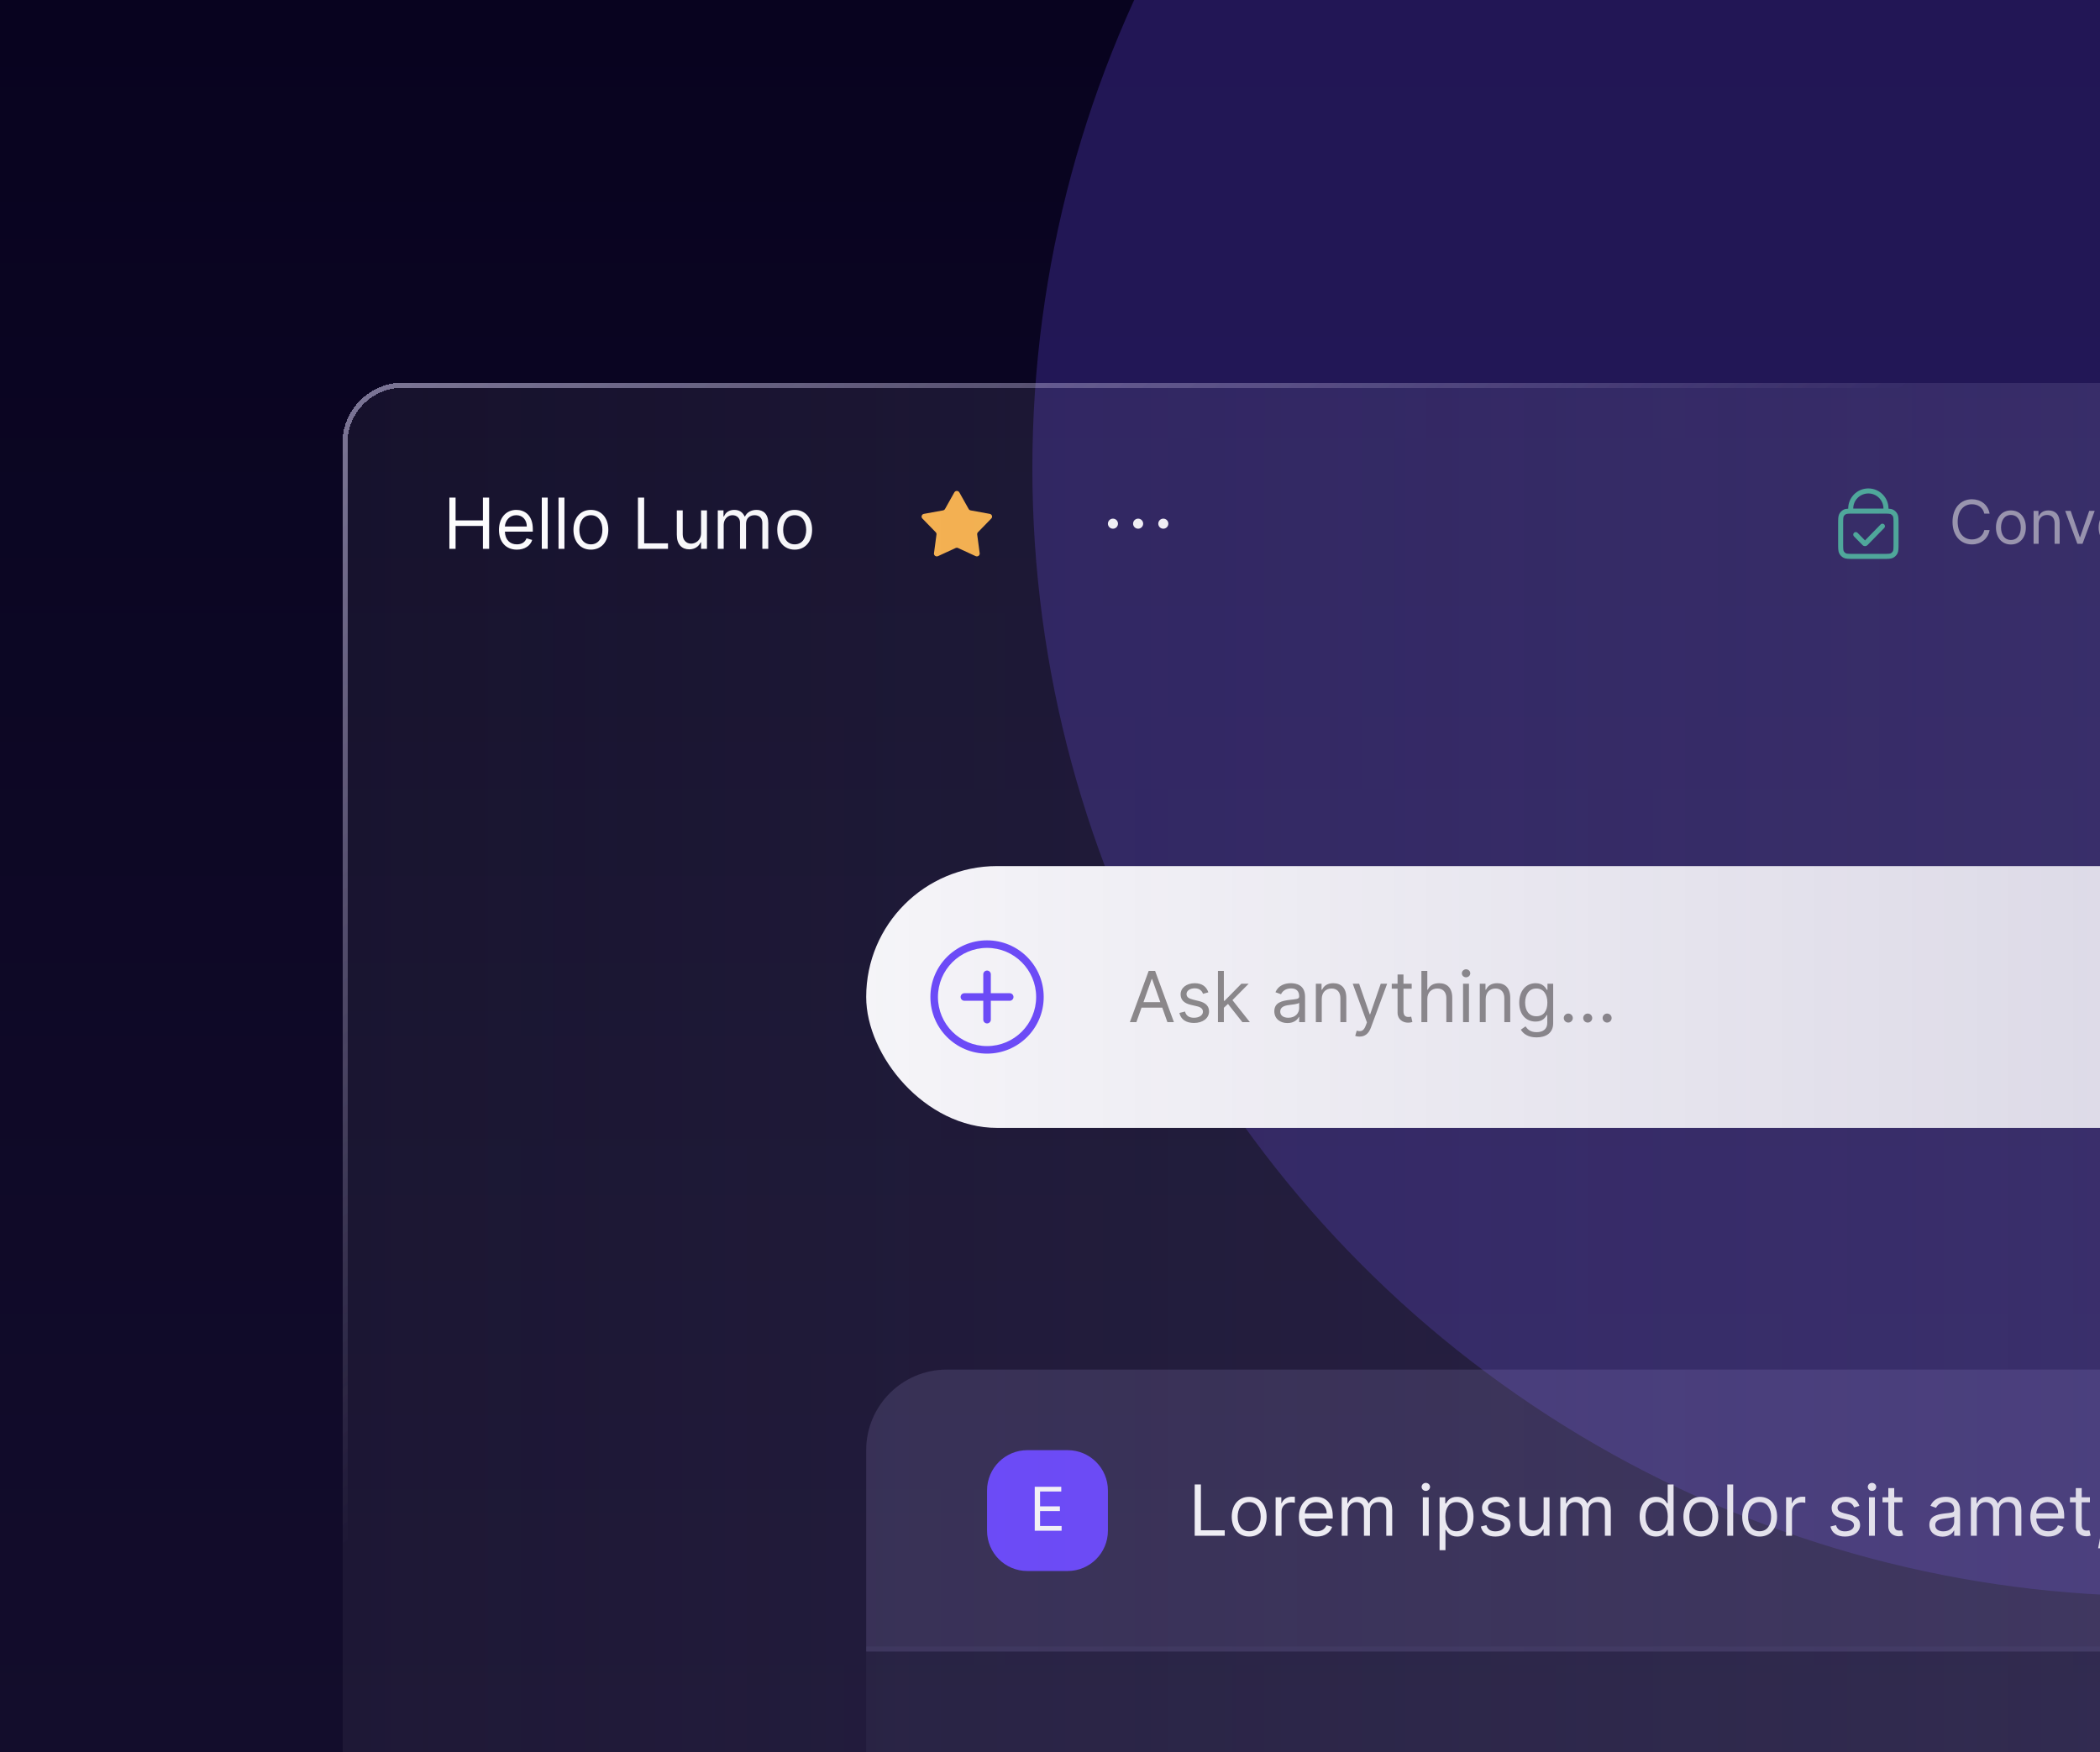 <svg width="417" height="348" viewBox="0 0 417 348" fill="none" xmlns="http://www.w3.org/2000/svg">
    <g clip-path="url(#clip0_4096_15171)">
        <rect width="417" height="348" fill="url(#paint0_linear_4096_15171)" />
        <g opacity="0.8" filter="url(#filter0_f_4096_15171)">
            <circle cx="429" cy="93" r="224" fill="#372580" fill-opacity="0.7" />
        </g>
        <g filter="url(#filter1_dd_4096_15171)">
            <path
                d="M68 80C68 73.373 73.373 68 80 68H580C586.627 68 592 73.373 592 80V444C592 450.627 586.627 456 580 456H80C73.373 456 68 450.627 68 444V80Z"
                fill="white"
                fill-opacity="0.05"
                shape-rendering="crispEdges"
            />
            <path
                d="M68.5 80C68.5 73.649 73.649 68.5 80 68.5H580C586.351 68.5 591.5 73.649 591.5 80V444C591.5 450.351 586.351 455.5 580 455.5H80C73.649 455.5 68.5 450.351 68.5 444V80Z"
                stroke="url(#paint1_linear_4096_15171)"
                shape-rendering="crispEdges"
            />
            <rect x="172" y="164" width="316" height="52" rx="26" fill="white" />
            <path
                d="M196.75 185.5C196.75 185.086 196.414 184.75 196 184.75C195.586 184.75 195.25 185.086 195.25 185.5V189.25H191.5C191.086 189.25 190.75 189.586 190.75 190C190.75 190.414 191.086 190.75 191.5 190.75H195.25V194.5C195.25 194.914 195.586 195.25 196 195.25C196.414 195.25 196.75 194.914 196.75 194.5V190.75H200.5C200.914 190.75 201.25 190.414 201.25 190C201.25 189.586 200.914 189.25 200.5 189.25H196.75V185.5Z"
                fill="#6D4AFF"
            />
            <path
                fill-rule="evenodd"
                clip-rule="evenodd"
                d="M196 178.75C189.787 178.75 184.75 183.787 184.75 190C184.75 196.213 189.787 201.25 196 201.25C202.213 201.25 207.25 196.213 207.25 190C207.25 183.787 202.213 178.75 196 178.75ZM186.25 190C186.25 184.615 190.615 180.25 196 180.25C201.385 180.25 205.75 184.615 205.75 190C205.75 195.385 201.385 199.75 196 199.75C190.615 199.75 186.25 195.385 186.25 190Z"
                fill="#6D4AFF"
            />
            <path
                d="M225.651 195H224.358L228.097 184.818H229.369L233.108 195H231.815L230.791 192.116H226.675L225.651 195ZM227.062 191.023H230.403L228.773 186.429H228.693L227.062 191.023ZM239.944 189.074L238.89 189.372C238.686 188.845 238.263 188.278 237.239 188.278C236.305 188.278 235.609 188.756 235.609 189.412C235.609 189.999 236.016 190.302 236.921 190.526L238.055 190.804C239.417 191.137 240.083 191.808 240.083 192.872C240.083 194.19 238.875 195.159 237.1 195.159C235.539 195.159 234.47 194.468 234.197 193.17L235.31 192.892C235.519 193.712 236.121 194.125 237.08 194.125C238.174 194.125 238.87 193.588 238.87 192.932C238.87 192.405 238.507 192.037 237.737 191.858L236.464 191.56C235.062 191.232 234.435 190.526 234.435 189.472C234.435 188.179 235.629 187.264 237.239 187.264C238.751 187.264 239.576 187.99 239.944 189.074ZM241.849 195V184.818H243.023V190.764H243.162L246.503 187.364H247.954L244.728 190.625L248.193 195H246.702L243.843 191.381L243.023 192.141V195H241.849ZM255.649 195.179C254.197 195.179 253.044 194.324 253.044 192.832C253.044 191.082 254.59 190.769 256.007 190.585C257.399 190.406 257.976 190.456 257.976 189.889V189.849C257.976 188.87 257.444 188.298 256.365 188.298C255.246 188.298 254.635 188.895 254.376 189.452L253.263 189.054C253.859 187.662 255.172 187.264 256.325 187.264C257.3 187.264 259.149 187.543 259.149 189.969V195H257.976V193.966H257.916C257.678 194.463 256.982 195.179 255.649 195.179ZM255.828 194.125C257.22 194.125 257.976 193.19 257.976 192.236V191.162C257.777 191.401 256.445 191.54 255.947 191.599C255.033 191.719 254.217 191.997 254.217 192.892C254.217 193.707 254.893 194.125 255.828 194.125ZM262.464 190.406V195H261.291V187.364H262.424V188.557H262.524C262.882 187.781 263.597 187.264 264.751 187.264C266.297 187.264 267.336 188.199 267.336 190.148V195H266.163V190.227C266.163 189.029 265.502 188.318 264.413 188.318C263.289 188.318 262.464 189.074 262.464 190.406ZM269.962 197.864C269.565 197.864 269.227 197.784 269.107 197.724L269.406 196.69C270.261 196.909 270.788 196.8 271.215 195.636L271.434 195.04L268.61 187.364H269.883L271.991 193.449H272.07L274.178 187.364H275.451L272.21 196.114C271.767 197.302 271.021 197.864 269.962 197.864ZM280.321 187.364V188.358H278.69V192.812C278.69 193.807 279.187 193.966 279.704 193.966C279.963 193.966 280.122 193.926 280.221 193.906L280.46 194.96C280.301 195.02 280.022 195.099 279.585 195.099C278.591 195.099 277.517 194.463 277.517 193.131V188.358H276.363V187.364H277.517V185.534H278.69V187.364H280.321ZM283.423 190.406V195H282.25V184.818H283.423V188.557H283.522C283.88 187.766 284.566 187.264 285.77 187.264C287.331 187.264 288.375 188.184 288.375 190.148V195H287.201V190.227C287.201 189.014 286.535 188.318 285.431 188.318C284.273 188.318 283.423 189.074 283.423 190.406ZM290.521 195V187.364H291.694V195H290.521ZM291.118 186.091C290.66 186.091 290.282 185.733 290.282 185.295C290.282 184.858 290.66 184.5 291.118 184.5C291.575 184.5 291.953 184.858 291.953 185.295C291.953 185.733 291.575 186.091 291.118 186.091ZM295.017 190.406V195H293.843V187.364H294.977V188.557H295.076C295.434 187.781 296.15 187.264 297.304 187.264C298.85 187.264 299.889 188.199 299.889 190.148V195H298.716V190.227C298.716 189.029 298.054 188.318 296.966 188.318C295.842 188.318 295.017 189.074 295.017 190.406ZM305.115 198.023C303.41 198.023 302.47 197.292 301.993 196.491L302.928 195.835C303.241 196.258 303.728 196.989 305.115 196.989C306.348 196.989 307.243 196.412 307.243 195.139V193.588H307.144C306.885 194.006 306.408 194.881 304.916 194.881C303.067 194.881 301.675 193.528 301.675 191.142C301.675 188.795 303.007 187.264 304.936 187.264C306.428 187.264 306.905 188.179 307.164 188.577H307.283V187.364H308.416V195.219C308.416 197.188 306.945 198.023 305.115 198.023ZM305.075 193.827C306.487 193.827 307.263 192.812 307.263 191.122C307.263 189.472 306.507 188.318 305.075 188.318C303.584 188.318 302.848 189.571 302.848 191.122C302.848 192.713 303.604 193.827 305.075 193.827ZM311.419 195.08C310.927 195.08 310.524 194.677 310.524 194.185C310.524 193.692 310.927 193.29 311.419 193.29C311.911 193.29 312.314 193.692 312.314 194.185C312.314 194.677 311.911 195.08 311.419 195.08ZM315.275 195.08C314.782 195.08 314.38 194.677 314.38 194.185C314.38 193.692 314.782 193.29 315.275 193.29C315.767 193.29 316.17 193.692 316.17 194.185C316.17 194.677 315.767 195.08 315.275 195.08ZM319.13 195.08C318.638 195.08 318.235 194.677 318.235 194.185C318.235 193.692 318.638 193.29 319.13 193.29C319.622 193.29 320.025 193.692 320.025 194.185C320.025 194.677 319.622 195.08 319.13 195.08Z"
                fill="#8F8D8A"
            />
            <g clip-path="url(#clip1_4096_15171)">
                <path
                    d="M89.233 101V90.818H90.466V95.352H95.895V90.818H97.128V101H95.895V96.446H90.466V101H89.233ZM102.639 101.159C100.431 101.159 99.079 99.588 99.079 97.242C99.079 94.895 100.451 93.264 102.52 93.264C104.11 93.264 105.801 94.239 105.801 97.082V97.579H100.257C100.312 99.215 101.262 100.105 102.639 100.105C103.559 100.105 104.25 99.707 104.548 98.912L105.681 99.23C105.324 100.384 104.19 101.159 102.639 101.159ZM100.257 96.565H104.608C104.608 95.273 103.792 94.318 102.52 94.318C101.177 94.318 100.337 95.377 100.257 96.565ZM108.759 90.818V101H107.586V90.818H108.759ZM112.081 90.818V101H110.908V90.818H112.081ZM117.332 101.159C115.264 101.159 113.872 99.588 113.872 97.222C113.872 94.835 115.264 93.264 117.332 93.264C119.401 93.264 120.793 94.835 120.793 97.222C120.793 99.588 119.401 101.159 117.332 101.159ZM117.332 100.105C118.903 100.105 119.619 98.753 119.619 97.222C119.619 95.69 118.903 94.318 117.332 94.318C115.761 94.318 115.045 95.69 115.045 97.222C115.045 98.753 115.761 100.105 117.332 100.105ZM126.68 101V90.818H127.913V99.906H132.646V101H126.68ZM139.209 97.878V93.364H140.382V101H139.209V99.707H139.129C138.771 100.483 138.015 101.099 136.862 101.099C135.43 101.099 134.396 100.165 134.396 98.216V93.364H135.569V98.136C135.569 99.25 136.265 99.966 137.24 99.966C138.115 99.966 139.209 99.31 139.209 97.878ZM142.531 101V93.364H143.664V94.557H143.764C144.082 93.742 144.818 93.264 145.812 93.264C146.816 93.264 147.483 93.742 147.86 94.557H147.94C148.333 93.766 149.133 93.264 150.227 93.264C151.589 93.264 152.554 94.094 152.554 95.889V101H151.38V95.889C151.38 94.761 150.664 94.318 149.829 94.318C148.755 94.318 148.139 95.044 148.139 96.028V101H146.946V95.77C146.946 94.9 146.324 94.318 145.434 94.318C144.52 94.318 143.704 95.109 143.704 96.227V101H142.531ZM157.801 101.159C155.733 101.159 154.341 99.588 154.341 97.222C154.341 94.835 155.733 93.264 157.801 93.264C159.869 93.264 161.261 94.835 161.261 97.222C161.261 99.588 159.869 101.159 157.801 101.159ZM157.801 100.105C159.372 100.105 160.088 98.753 160.088 97.222C160.088 95.69 159.372 94.318 157.801 94.318C156.23 94.318 155.514 95.69 155.514 97.222C155.514 98.753 156.23 100.105 157.801 100.105Z"
                    fill="white"
                />
            </g>
            <path
                d="M189.502 89.788C189.717 89.404 190.283 89.404 190.498 89.788L192.347 93.084C192.429 93.229 192.573 93.331 192.741 93.362L196.536 94.053C196.978 94.133 197.153 94.657 196.844 94.975L194.192 97.703C194.075 97.823 194.019 97.989 194.041 98.153L194.538 101.876C194.596 102.309 194.138 102.633 193.732 102.446L190.243 100.836C190.089 100.765 189.911 100.765 189.757 100.836L186.268 102.446C185.862 102.633 185.404 102.309 185.462 101.876L185.959 98.153C185.981 97.989 185.925 97.823 185.808 97.703L183.156 94.975C182.847 94.657 183.022 94.133 183.464 94.053L187.259 93.362C187.427 93.331 187.571 93.229 187.653 93.084L189.502 89.788Z"
                fill="#FFB84D"
            />
            <path
                d="M222 96C222 96.552 221.552 97 221 97C220.448 97 220 96.552 220 96C220 95.448 220.448 95 221 95C221.552 95 222 95.448 222 96Z"
                fill="white"
            />
            <path
                d="M227 96C227 96.552 226.552 97 226 97C225.448 97 225 96.552 225 96C225 95.448 225.448 95 226 95C226.552 95 227 95.448 227 96Z"
                fill="white"
            />
            <path
                d="M232 96C232 96.552 231.552 97 231 97C230.448 97 230 96.552 230 96C230 95.448 230.448 95 231 95C231.552 95 232 95.448 232 96Z"
                fill="white"
            />
            <path
                fill-rule="evenodd"
                clip-rule="evenodd"
                d="M368 93H368.2H373.8H374C374 91.343 372.657 90 371 90C369.343 90 368 91.343 368 93ZM367 93V93.019C366.608 93.043 366.33 93.097 366.092 93.218C365.716 93.41 365.41 93.716 365.218 94.092C365 94.52 365 95.08 365 96.2V99.8C365 100.92 365 101.48 365.218 101.908C365.41 102.284 365.716 102.59 366.092 102.782C366.52 103 367.08 103 368.2 103H373.8C374.92 103 375.48 103 375.908 102.782C376.284 102.59 376.59 102.284 376.782 101.908C377 101.48 377 100.92 377 99.8V96.2C377 95.08 377 94.52 376.782 94.092C376.59 93.716 376.284 93.41 375.908 93.218C375.67 93.097 375.392 93.043 375 93.019V93C375 90.791 373.209 89 371 89C368.791 89 367 90.791 367 93ZM366.968 94.024C367.251 94.001 367.623 94 368.2 94H373.8C374.377 94 374.749 94.001 375.032 94.024C375.304 94.046 375.405 94.084 375.454 94.109C375.642 94.205 375.795 94.358 375.891 94.546C375.916 94.596 375.954 94.696 375.976 94.968C375.999 95.251 376 95.623 376 96.2V99.8C376 100.377 375.999 100.749 375.976 101.032C375.954 101.304 375.916 101.405 375.891 101.454C375.795 101.642 375.642 101.795 375.454 101.891C375.405 101.916 375.304 101.954 375.032 101.976C374.749 101.999 374.377 102 373.8 102H368.2C367.623 102 367.251 101.999 366.968 101.976C366.696 101.954 366.595 101.916 366.546 101.891C366.358 101.795 366.205 101.642 366.109 101.454C366.084 101.405 366.046 101.304 366.024 101.032C366.001 100.749 366 100.377 366 99.8V96.2C366 95.623 366.001 95.251 366.024 94.968C366.046 94.696 366.084 94.596 366.109 94.546C366.205 94.358 366.358 94.205 366.546 94.109C366.595 94.084 366.696 94.046 366.968 94.024Z"
                fill="#4BB99D"
            />
            <path
                fill-rule="evenodd"
                clip-rule="evenodd"
                d="M374.151 96.148C374.347 96.345 374.347 96.665 374.151 96.863L370.831 100.254C370.558 100.53 370.115 100.53 369.841 100.254L368.146 98.53C367.951 98.332 367.951 98.013 368.146 97.815C368.342 97.618 368.658 97.618 368.854 97.815L370.336 99.325L373.444 96.148C373.64 95.951 373.956 95.951 374.151 96.148Z"
                fill="#4BB99D"
            />
            <path
                d="M395.08 94H394.023C393.767 92.79 392.727 92.142 391.568 92.142C389.983 92.142 388.739 93.369 388.739 95.636C388.739 97.903 389.983 99.131 391.568 99.131C392.727 99.131 393.767 98.483 394.023 97.273H395.08C394.756 99.062 393.324 100.119 391.568 100.119C389.335 100.119 387.716 98.398 387.716 95.636C387.716 92.875 389.335 91.153 391.568 91.153C393.324 91.153 394.756 92.21 395.08 94ZM399.31 100.136C397.537 100.136 396.344 98.79 396.344 96.761C396.344 94.716 397.537 93.369 399.31 93.369C401.083 93.369 402.276 94.716 402.276 96.761C402.276 98.79 401.083 100.136 399.31 100.136ZM399.31 99.233C400.657 99.233 401.27 98.074 401.27 96.761C401.27 95.449 400.657 94.273 399.31 94.273C397.963 94.273 397.35 95.449 397.35 96.761C397.35 98.074 397.963 99.233 399.31 99.233ZM404.817 96.062V100H403.811V93.454H404.783V94.477H404.868C405.175 93.812 405.788 93.369 406.777 93.369C408.102 93.369 408.993 94.171 408.993 95.841V100H407.987V95.909C407.987 94.882 407.42 94.273 406.487 94.273C405.524 94.273 404.817 94.921 404.817 96.062ZM415.949 93.454L413.528 100H412.505L410.085 93.454H411.176L412.983 98.671H413.051L414.858 93.454H415.949ZM419.786 100.136C417.894 100.136 416.735 98.79 416.735 96.778C416.735 94.767 417.911 93.369 419.684 93.369C421.047 93.369 422.496 94.204 422.496 96.642V97.068H417.745C417.792 98.47 418.605 99.233 419.786 99.233C420.574 99.233 421.167 98.892 421.422 98.21L422.394 98.483C422.087 99.472 421.115 100.136 419.786 100.136ZM417.745 96.199H421.473C421.473 95.091 420.775 94.273 419.684 94.273C418.533 94.273 417.813 95.18 417.745 96.199ZM424.026 100V93.454H424.998V94.443H425.066C425.304 93.796 425.986 93.352 426.77 93.352C426.919 93.352 427.184 93.361 427.299 93.369V94.392C427.23 94.375 426.953 94.324 426.685 94.324C425.73 94.324 425.032 94.972 425.032 95.858V100H424.026ZM433.127 94.921L432.224 95.176C432.049 94.724 431.687 94.239 430.809 94.239C430.008 94.239 429.411 94.648 429.411 95.21C429.411 95.713 429.761 95.973 430.536 96.165L431.508 96.403C432.675 96.689 433.246 97.264 433.246 98.176C433.246 99.305 432.211 100.136 430.69 100.136C429.352 100.136 428.435 99.544 428.201 98.432L429.156 98.193C429.335 98.896 429.85 99.25 430.673 99.25C431.61 99.25 432.207 98.79 432.207 98.227C432.207 97.776 431.896 97.46 431.235 97.307L430.144 97.051C428.942 96.77 428.406 96.165 428.406 95.261C428.406 94.153 429.428 93.369 430.809 93.369C432.104 93.369 432.812 93.992 433.127 94.921ZM436.686 100.153C435.442 100.153 434.453 99.421 434.453 98.142C434.453 96.642 435.779 96.374 436.993 96.216C438.186 96.062 438.681 96.105 438.681 95.619V95.585C438.681 94.746 438.225 94.256 437.3 94.256C436.341 94.256 435.817 94.767 435.596 95.244L434.641 94.903C435.152 93.71 436.277 93.369 437.266 93.369C438.101 93.369 439.686 93.608 439.686 95.688V100H438.681V99.114H438.63C438.425 99.54 437.828 100.153 436.686 100.153ZM436.84 99.25C438.033 99.25 438.681 98.449 438.681 97.631V96.71C438.51 96.915 437.368 97.034 436.942 97.085C436.158 97.188 435.459 97.426 435.459 98.193C435.459 98.892 436.039 99.25 436.84 99.25ZM444.369 93.454V94.307H442.971V98.125C442.971 98.977 443.397 99.114 443.84 99.114C444.062 99.114 444.198 99.079 444.283 99.062L444.488 99.966C444.352 100.017 444.113 100.085 443.738 100.085C442.886 100.085 441.965 99.54 441.965 98.398V94.307H440.977V93.454H441.965V91.886H442.971V93.454H444.369ZM445.881 100V93.454H446.887V100H445.881ZM446.393 92.364C446.001 92.364 445.677 92.057 445.677 91.682C445.677 91.307 446.001 91 446.393 91C446.785 91 447.109 91.307 447.109 91.682C447.109 92.057 446.785 92.364 446.393 92.364ZM451.388 100.136C449.615 100.136 448.422 98.79 448.422 96.761C448.422 94.716 449.615 93.369 451.388 93.369C453.161 93.369 454.354 94.716 454.354 96.761C454.354 98.79 453.161 100.136 451.388 100.136ZM451.388 99.233C452.735 99.233 453.348 98.074 453.348 96.761C453.348 95.449 452.735 94.273 451.388 94.273C450.042 94.273 449.428 95.449 449.428 96.761C449.428 98.074 450.042 99.233 451.388 99.233ZM456.895 96.062V100H455.889V93.454H456.861V94.477H456.946C457.253 93.812 457.866 93.369 458.855 93.369C460.18 93.369 461.071 94.171 461.071 95.841V100H460.065V95.909C460.065 94.882 459.499 94.273 458.565 94.273C457.602 94.273 456.895 94.921 456.895 96.062ZM469.028 100.136C467.136 100.136 465.977 98.79 465.977 96.778C465.977 94.767 467.153 93.369 468.926 93.369C470.289 93.369 471.738 94.204 471.738 96.642V97.068H466.987C467.034 98.47 467.848 99.233 469.028 99.233C469.816 99.233 470.409 98.892 470.664 98.21L471.636 98.483C471.329 99.472 470.358 100.136 469.028 100.136ZM466.987 96.199H470.716C470.716 95.091 470.017 94.273 468.926 94.273C467.775 94.273 467.055 95.18 466.987 96.199ZM474.274 96.062V100H473.268V93.454H474.24V94.477H474.325C474.632 93.812 475.245 93.369 476.234 93.369C477.559 93.369 478.45 94.171 478.45 95.841V100H477.444V95.909C477.444 94.882 476.877 94.273 475.944 94.273C474.981 94.273 474.274 94.921 474.274 96.062ZM482.947 100.136C481.106 100.136 479.981 98.722 479.981 96.761C479.981 94.767 481.157 93.369 482.93 93.369C484.31 93.369 485.35 94.188 485.521 95.415H484.515C484.362 94.818 483.833 94.273 482.947 94.273C481.771 94.273 480.987 95.244 480.987 96.727C480.987 98.244 481.754 99.233 482.947 99.233C483.731 99.233 484.327 98.807 484.515 98.091H485.521C485.35 99.25 484.396 100.136 482.947 100.136ZM486.991 100V93.454H487.962V94.443H488.031C488.269 93.796 488.951 93.352 489.735 93.352C489.884 93.352 490.148 93.361 490.263 93.369V94.392C490.195 94.375 489.918 94.324 489.65 94.324C488.695 94.324 487.996 94.972 487.996 95.858V100H486.991ZM492.303 102.455C491.962 102.455 491.672 102.386 491.57 102.335L491.825 101.449C492.558 101.636 493.01 101.543 493.376 100.545L493.564 100.034L491.143 93.454H492.234L494.041 98.671H494.109L495.916 93.454H497.007L494.229 100.955C493.849 101.973 493.21 102.455 492.303 102.455ZM498.335 102.455V93.454H499.306V94.494H499.425C499.647 94.153 500.039 93.369 501.317 93.369C502.971 93.369 504.113 94.682 504.113 96.744C504.113 98.824 502.971 100.136 501.335 100.136C500.073 100.136 499.647 99.352 499.425 98.994H499.34V102.455H498.335ZM499.323 96.727C499.323 98.21 499.988 99.233 501.198 99.233C502.46 99.233 503.107 98.125 503.107 96.727C503.107 95.347 502.477 94.273 501.198 94.273C499.971 94.273 499.323 95.261 499.323 96.727ZM508.494 93.454V94.307H507.096V98.125C507.096 98.977 507.522 99.114 507.965 99.114C508.187 99.114 508.323 99.079 508.408 99.062L508.613 99.966C508.477 100.017 508.238 100.085 507.863 100.085C507.011 100.085 506.09 99.54 506.09 98.398V94.307H505.102V93.454H506.09V91.886H507.096V93.454H508.494ZM512.68 100.136C510.788 100.136 509.629 98.79 509.629 96.778C509.629 94.767 510.805 93.369 512.578 93.369C513.942 93.369 515.391 94.204 515.391 96.642V97.068H510.639C510.686 98.47 511.5 99.233 512.68 99.233C513.469 99.233 514.061 98.892 514.317 98.21L515.288 98.483C514.982 99.472 514.01 100.136 512.68 100.136ZM510.639 96.199H514.368C514.368 95.091 513.669 94.273 512.578 94.273C511.428 94.273 510.707 95.18 510.639 96.199ZM519.392 100.136C517.756 100.136 516.614 98.824 516.614 96.744C516.614 94.682 517.756 93.369 519.409 93.369C520.688 93.369 521.08 94.153 521.301 94.494H521.386V91.273H522.392V100H521.42V98.994H521.301C521.08 99.352 520.653 100.136 519.392 100.136ZM519.528 99.233C520.739 99.233 521.403 98.21 521.403 96.727C521.403 95.261 520.756 94.273 519.528 94.273C518.25 94.273 517.619 95.347 517.619 96.727C517.619 98.125 518.267 99.233 519.528 99.233Z"
                fill="#A7A4B5"
            />
            <path
                d="M172 280C172 271.163 179.163 264 188 264H472C480.837 264 488 271.163 488 280V320H172V280Z"
                fill="#C5B7FF"
                fill-opacity="0.15"
            />
            <path
                d="M196 288C196 283.582 199.582 280 204 280H212C216.418 280 220 283.582 220 288V296C220 300.418 216.418 304 212 304H204C199.582 304 196 300.418 196 296V288Z"
                fill="#6D4AFF"
            />
            <path
                d="M205.471 296V287.273H210.738V288.21H206.528V291.159H210.465V292.097H206.528V295.062H210.806V296H205.471Z"
                fill="white"
            />
            <path
                d="M237.233 297V286.818H238.466V295.906H243.199V297H237.233ZM248.051 297.159C245.983 297.159 244.591 295.588 244.591 293.222C244.591 290.835 245.983 289.264 248.051 289.264C250.119 289.264 251.511 290.835 251.511 293.222C251.511 295.588 250.119 297.159 248.051 297.159ZM248.051 296.105C249.622 296.105 250.338 294.753 250.338 293.222C250.338 291.69 249.622 290.318 248.051 290.318C246.48 290.318 245.764 291.69 245.764 293.222C245.764 294.753 246.48 296.105 248.051 296.105ZM253.302 297V289.364H254.436V290.517H254.515C254.794 289.761 255.589 289.244 256.504 289.244C256.678 289.244 256.986 289.254 257.121 289.264V290.457C257.041 290.438 256.718 290.378 256.405 290.378C255.291 290.378 254.476 291.134 254.476 292.168V297H253.302ZM261.481 297.159C259.273 297.159 257.921 295.588 257.921 293.241C257.921 290.895 259.293 289.264 261.361 289.264C262.952 289.264 264.643 290.239 264.643 293.082V293.58H259.099C259.154 295.215 260.104 296.105 261.481 296.105C262.4 296.105 263.091 295.707 263.39 294.912L264.523 295.23C264.165 296.384 263.032 297.159 261.481 297.159ZM259.099 292.565H263.449C263.449 291.273 262.634 290.318 261.361 290.318C260.019 290.318 259.179 291.377 259.099 292.565ZM266.427 297V289.364H267.561V290.557H267.66C267.979 289.741 268.714 289.264 269.709 289.264C270.713 289.264 271.379 289.741 271.757 290.557H271.836C272.229 289.766 273.03 289.264 274.123 289.264C275.486 289.264 276.45 290.094 276.45 291.889V297H275.277V291.889C275.277 290.761 274.561 290.318 273.726 290.318C272.652 290.318 272.035 291.044 272.035 292.028V297H270.842V291.77C270.842 290.9 270.221 290.318 269.331 290.318C268.416 290.318 267.601 291.109 267.601 292.227V297H266.427ZM282.533 297V289.364H283.706V297H282.533ZM283.129 288.091C282.672 288.091 282.294 287.733 282.294 287.295C282.294 286.858 282.672 286.5 283.129 286.5C283.587 286.5 283.965 286.858 283.965 287.295C283.965 287.733 283.587 288.091 283.129 288.091ZM285.855 299.864V289.364H286.989V290.577H287.128C287.386 290.179 287.844 289.264 289.335 289.264C291.264 289.264 292.597 290.795 292.597 293.202C292.597 295.628 291.264 297.159 289.355 297.159C287.884 297.159 287.386 296.244 287.128 295.827H287.028V299.864H285.855ZM287.009 293.182C287.009 294.912 287.784 296.105 289.196 296.105C290.668 296.105 291.423 294.812 291.423 293.182C291.423 291.571 290.688 290.318 289.196 290.318C287.764 290.318 287.009 291.472 287.009 293.182ZM299.795 291.074L298.741 291.372C298.538 290.845 298.115 290.278 297.091 290.278C296.156 290.278 295.46 290.756 295.46 291.412C295.46 291.999 295.868 292.302 296.773 292.526L297.906 292.804C299.268 293.137 299.935 293.808 299.935 294.872C299.935 296.19 298.727 297.159 296.952 297.159C295.391 297.159 294.322 296.468 294.048 295.17L295.162 294.892C295.371 295.712 295.972 296.125 296.932 296.125C298.026 296.125 298.722 295.588 298.722 294.932C298.722 294.405 298.359 294.037 297.588 293.858L296.315 293.56C294.913 293.232 294.287 292.526 294.287 291.472C294.287 290.179 295.48 289.264 297.091 289.264C298.602 289.264 299.428 289.99 299.795 291.074ZM306.513 293.878V289.364H307.687V297H306.513V295.707H306.434C306.076 296.483 305.32 297.099 304.167 297.099C302.735 297.099 301.701 296.165 301.701 294.216V289.364H302.874V294.136C302.874 295.25 303.57 295.966 304.545 295.966C305.42 295.966 306.513 295.31 306.513 293.878ZM309.836 297V289.364H310.969V290.557H311.069C311.387 289.741 312.123 289.264 313.117 289.264C314.121 289.264 314.787 289.741 315.165 290.557H315.245C315.637 289.766 316.438 289.264 317.532 289.264C318.894 289.264 319.858 290.094 319.858 291.889V297H318.685V291.889C318.685 290.761 317.969 290.318 317.134 290.318C316.06 290.318 315.444 291.044 315.444 292.028V297H314.25V291.77C314.25 290.9 313.629 290.318 312.739 290.318C311.824 290.318 311.009 291.109 311.009 292.227V297H309.836ZM328.825 297.159C326.915 297.159 325.583 295.628 325.583 293.202C325.583 290.795 326.915 289.264 328.844 289.264C330.336 289.264 330.793 290.179 331.052 290.577H331.151V286.818H332.325V297H331.191V295.827H331.052C330.793 296.244 330.296 297.159 328.825 297.159ZM328.984 296.105C330.396 296.105 331.171 294.912 331.171 293.182C331.171 291.472 330.415 290.318 328.984 290.318C327.492 290.318 326.756 291.571 326.756 293.182C326.756 294.812 327.512 296.105 328.984 296.105ZM337.739 297.159C335.67 297.159 334.278 295.588 334.278 293.222C334.278 290.835 335.67 289.264 337.739 289.264C339.807 289.264 341.199 290.835 341.199 293.222C341.199 295.588 339.807 297.159 337.739 297.159ZM337.739 296.105C339.31 296.105 340.026 294.753 340.026 293.222C340.026 291.69 339.31 290.318 337.739 290.318C336.168 290.318 335.452 291.69 335.452 293.222C335.452 294.753 336.168 296.105 337.739 296.105ZM344.163 286.818V297H342.99V286.818H344.163ZM349.414 297.159C347.346 297.159 345.954 295.588 345.954 293.222C345.954 290.835 347.346 289.264 349.414 289.264C351.483 289.264 352.875 290.835 352.875 293.222C352.875 295.588 351.483 297.159 349.414 297.159ZM349.414 296.105C350.985 296.105 351.701 294.753 351.701 293.222C351.701 291.69 350.985 290.318 349.414 290.318C347.843 290.318 347.127 291.69 347.127 293.222C347.127 294.753 347.843 296.105 349.414 296.105ZM354.666 297V289.364H355.799V290.517H355.879C356.157 289.761 356.953 289.244 357.867 289.244C358.041 289.244 358.35 289.254 358.484 289.264V290.457C358.404 290.438 358.081 290.378 357.768 290.378C356.654 290.378 355.839 291.134 355.839 292.168V297H354.666ZM369.221 291.074L368.167 291.372C367.963 290.845 367.541 290.278 366.517 290.278C365.582 290.278 364.886 290.756 364.886 291.412C364.886 291.999 365.294 292.302 366.199 292.526L367.332 292.804C368.694 293.137 369.36 293.808 369.36 294.872C369.36 296.19 368.152 297.159 366.377 297.159C364.816 297.159 363.748 296.468 363.474 295.17L364.588 294.892C364.797 295.712 365.398 296.125 366.358 296.125C367.451 296.125 368.147 295.588 368.147 294.932C368.147 294.405 367.784 294.037 367.014 293.858L365.741 293.56C364.339 293.232 363.713 292.526 363.713 291.472C363.713 290.179 364.906 289.264 366.517 289.264C368.028 289.264 368.853 289.99 369.221 291.074ZM371.127 297V289.364H372.3V297H371.127ZM371.723 288.091C371.266 288.091 370.888 287.733 370.888 287.295C370.888 286.858 371.266 286.5 371.723 286.5C372.181 286.5 372.558 286.858 372.558 287.295C372.558 287.733 372.181 288.091 371.723 288.091ZM377.77 289.364V290.358H376.139V294.812C376.139 295.807 376.636 295.966 377.153 295.966C377.412 295.966 377.571 295.926 377.67 295.906L377.909 296.96C377.75 297.02 377.472 297.099 377.034 297.099C376.04 297.099 374.966 296.463 374.966 295.131V290.358H373.812V289.364H374.966V287.534H376.139V289.364H377.77ZM385.719 297.179C384.268 297.179 383.114 296.324 383.114 294.832C383.114 293.082 384.661 292.769 386.077 292.585C387.469 292.406 388.046 292.456 388.046 291.889V291.849C388.046 290.87 387.514 290.298 386.435 290.298C385.317 290.298 384.705 290.895 384.447 291.452L383.333 291.054C383.93 289.662 385.242 289.264 386.396 289.264C387.37 289.264 389.219 289.543 389.219 291.969V297H388.046V295.966H387.987C387.748 296.463 387.052 297.179 385.719 297.179ZM385.898 296.125C387.29 296.125 388.046 295.19 388.046 294.236V293.162C387.847 293.401 386.515 293.54 386.018 293.599C385.103 293.719 384.288 293.997 384.288 294.892C384.288 295.707 384.964 296.125 385.898 296.125ZM391.361 297V289.364H392.494V290.557H392.594C392.912 289.741 393.648 289.264 394.642 289.264C395.646 289.264 396.313 289.741 396.691 290.557H396.77C397.163 289.766 397.963 289.264 399.057 289.264C400.419 289.264 401.384 290.094 401.384 291.889V297H400.21V291.889C400.21 290.761 399.494 290.318 398.659 290.318C397.585 290.318 396.969 291.044 396.969 292.028V297H395.776V291.77C395.776 290.9 395.154 290.318 394.264 290.318C393.35 290.318 392.534 291.109 392.534 292.227V297H391.361ZM406.731 297.159C404.523 297.159 403.171 295.588 403.171 293.241C403.171 290.895 404.543 289.264 406.611 289.264C408.202 289.264 409.893 290.239 409.893 293.082V293.58H404.349C404.404 295.215 405.354 296.105 406.731 296.105C407.65 296.105 408.341 295.707 408.64 294.912L409.773 295.23C409.415 296.384 408.282 297.159 406.731 297.159ZM404.349 292.565H408.699C408.699 291.273 407.884 290.318 406.611 290.318C405.269 290.318 404.429 291.377 404.349 292.565ZM414.998 289.364V290.358H413.368V294.812C413.368 295.807 413.865 295.966 414.382 295.966C414.64 295.966 414.8 295.926 414.899 295.906L415.138 296.96C414.979 297.02 414.7 297.099 414.263 297.099C413.268 297.099 412.194 296.463 412.194 295.131V290.358H411.041V289.364H412.194V287.534H413.368V289.364H414.998ZM418.513 295.608L418.434 296.145C418.265 297.278 417.758 298.81 417.519 299.486H416.624C416.753 298.854 417.037 297.512 417.181 296.165L417.241 295.608H418.513ZM427.727 297.159C425.579 297.159 424.267 295.509 424.267 293.222C424.267 290.895 425.639 289.264 427.707 289.264C429.318 289.264 430.531 290.219 430.73 291.651H429.556C429.377 290.955 428.761 290.318 427.727 290.318C426.355 290.318 425.44 291.452 425.44 293.182C425.44 294.952 426.335 296.105 427.727 296.105C428.642 296.105 429.338 295.608 429.556 294.773H430.73C430.531 296.125 429.417 297.159 427.727 297.159ZM435.547 297.159C433.479 297.159 432.087 295.588 432.087 293.222C432.087 290.835 433.479 289.264 435.547 289.264C437.615 289.264 439.007 290.835 439.007 293.222C439.007 295.588 437.615 297.159 435.547 297.159ZM435.547 296.105C437.118 296.105 437.834 294.753 437.834 293.222C437.834 291.69 437.118 290.318 435.547 290.318C433.976 290.318 433.26 291.69 433.26 293.222C433.26 294.753 433.976 296.105 435.547 296.105ZM441.972 292.406V297H440.798V289.364H441.932V290.557H442.031C442.389 289.781 443.105 289.264 444.259 289.264C445.805 289.264 446.844 290.199 446.844 292.148V297H445.671V292.227C445.671 291.029 445.009 290.318 443.921 290.318C442.797 290.318 441.972 291.074 441.972 292.406ZM454.397 291.074L453.343 291.372C453.139 290.845 452.717 290.278 451.692 290.278C450.758 290.278 450.062 290.756 450.062 291.412C450.062 291.999 450.469 292.302 451.374 292.526L452.508 292.804C453.87 293.137 454.536 293.808 454.536 294.872C454.536 296.19 453.328 297.159 451.553 297.159C449.992 297.159 448.923 296.468 448.65 295.17L449.763 294.892C449.972 295.712 450.574 296.125 451.533 296.125C452.627 296.125 453.323 295.588 453.323 294.932C453.323 294.405 452.96 294.037 452.19 293.858L450.917 293.56C449.515 293.232 448.888 292.526 448.888 291.472C448.888 290.179 450.082 289.264 451.692 289.264C453.204 289.264 454.029 289.99 454.397 291.074ZM459.504 297.159C457.297 297.159 455.944 295.588 455.944 293.241C455.944 290.895 457.317 289.264 459.385 289.264C460.976 289.264 462.666 290.239 462.666 293.082V293.58H457.123C457.177 295.215 458.127 296.105 459.504 296.105C460.424 296.105 461.115 295.707 461.413 294.912L462.547 295.23C462.189 296.384 461.055 297.159 459.504 297.159ZM457.123 292.565H461.473C461.473 291.273 460.657 290.318 459.385 290.318C458.042 290.318 457.202 291.377 457.123 292.565ZM467.553 297.159C465.405 297.159 464.093 295.509 464.093 293.222C464.093 290.895 465.465 289.264 467.533 289.264C469.144 289.264 470.357 290.219 470.556 291.651H469.383C469.204 290.955 468.587 290.318 467.553 290.318C466.181 290.318 465.266 291.452 465.266 293.182C465.266 294.952 466.161 296.105 467.553 296.105C468.468 296.105 469.164 295.608 469.383 294.773H470.556C470.357 296.125 469.243 297.159 467.553 297.159ZM475.592 289.364V290.358H473.961V294.812C473.961 295.807 474.459 295.966 474.976 295.966C475.234 295.966 475.393 295.926 475.493 295.906L475.731 296.96C475.572 297.02 475.294 297.099 474.856 297.099C473.862 297.099 472.788 296.463 472.788 295.131V290.358H471.635V289.364H472.788V287.534H473.961V289.364H475.592ZM480.477 297.159C478.269 297.159 476.917 295.588 476.917 293.241C476.917 290.895 478.289 289.264 480.357 289.264C481.948 289.264 483.639 290.239 483.639 293.082V293.58H478.095C478.15 295.215 479.1 296.105 480.477 296.105C481.396 296.105 482.088 295.707 482.386 294.912L483.519 295.23C483.161 296.384 482.028 297.159 480.477 297.159ZM478.095 292.565H482.445C482.445 291.273 481.63 290.318 480.357 290.318C479.015 290.318 478.175 291.377 478.095 292.565ZM488.744 289.364V290.358H487.114V294.812C487.114 295.807 487.611 295.966 488.128 295.966C488.387 295.966 488.546 295.926 488.645 295.906L488.884 296.96C488.725 297.02 488.446 297.099 488.009 297.099C487.014 297.099 485.941 296.463 485.941 295.131V290.358H484.787V289.364H485.941V287.534H487.114V289.364H488.744ZM495.322 293.878V289.364H496.495V297H495.322V295.707H495.242C494.884 296.483 494.129 297.099 492.975 297.099C491.544 297.099 490.509 296.165 490.509 294.216V289.364H491.683V294.136C491.683 295.25 492.379 295.966 493.353 295.966C494.228 295.966 495.322 295.31 495.322 293.878ZM498.644 297V289.364H499.778V290.517H499.857C500.136 289.761 500.931 289.244 501.846 289.244C502.02 289.244 502.328 289.254 502.462 289.264V290.457C502.383 290.438 502.06 290.378 501.746 290.378C500.633 290.378 499.817 291.134 499.817 292.168V297H498.644ZM510.038 297.179C508.586 297.179 507.433 296.324 507.433 294.832C507.433 293.082 508.979 292.769 510.396 292.585C511.788 292.406 512.365 292.456 512.365 291.889V291.849C512.365 290.87 511.833 290.298 510.754 290.298C509.635 290.298 509.024 290.895 508.765 291.452L507.651 291.054C508.248 289.662 509.561 289.264 510.714 289.264C511.688 289.264 513.538 289.543 513.538 291.969V297H512.365V295.966H512.305C512.066 296.463 511.37 297.179 510.038 297.179ZM510.217 296.125C511.609 296.125 512.365 295.19 512.365 294.236V293.162C512.166 293.401 510.833 293.54 510.336 293.599C509.421 293.719 508.606 293.997 508.606 294.892C508.606 295.707 509.282 296.125 510.217 296.125ZM518.563 297.159C516.654 297.159 515.321 295.628 515.321 293.202C515.321 290.795 516.654 289.264 518.583 289.264C520.074 289.264 520.532 290.179 520.79 290.577H520.89V286.818H522.063V297H520.929V295.827H520.79C520.532 296.244 520.034 297.159 518.563 297.159ZM518.722 296.105C520.134 296.105 520.909 294.912 520.909 293.182C520.909 291.472 520.154 290.318 518.722 290.318C517.23 290.318 516.495 291.571 516.495 293.182C516.495 294.812 517.25 296.105 518.722 296.105ZM524.375 297V289.364H525.548V297H524.375ZM524.971 288.091C524.514 288.091 524.136 287.733 524.136 287.295C524.136 286.858 524.514 286.5 524.971 286.5C525.429 286.5 525.806 286.858 525.806 287.295C525.806 287.733 525.429 288.091 524.971 288.091ZM527.697 299.864V289.364H528.83V290.577H528.97C529.228 290.179 529.686 289.264 531.177 289.264C533.106 289.264 534.438 290.795 534.438 293.202C534.438 295.628 533.106 297.159 531.197 297.159C529.725 297.159 529.228 296.244 528.97 295.827H528.87V299.864H527.697ZM528.85 293.182C528.85 294.912 529.626 296.105 531.038 296.105C532.509 296.105 533.265 294.812 533.265 293.182C533.265 291.571 532.529 290.318 531.038 290.318C529.606 290.318 528.85 291.472 528.85 293.182ZM536.228 297V289.364H537.401V297H536.228ZM536.825 288.091C536.367 288.091 535.99 287.733 535.99 287.295C535.99 286.858 536.367 286.5 536.825 286.5C537.282 286.5 537.66 286.858 537.66 287.295C537.66 287.733 537.282 288.091 536.825 288.091ZM544.96 291.074L543.906 291.372C543.702 290.845 543.279 290.278 542.255 290.278C541.32 290.278 540.624 290.756 540.624 291.412C540.624 291.999 541.032 292.302 541.937 292.526L543.07 292.804C544.433 293.137 545.099 293.808 545.099 294.872C545.099 296.19 543.891 297.159 542.116 297.159C540.555 297.159 539.486 296.468 539.212 295.17L540.326 294.892C540.535 295.712 541.136 296.125 542.096 296.125C543.19 296.125 543.886 295.588 543.886 294.932C543.886 294.405 543.523 294.037 542.752 293.858L541.479 293.56C540.077 293.232 539.451 292.526 539.451 291.472C539.451 290.179 540.644 289.264 542.255 289.264C543.766 289.264 544.592 289.99 544.96 291.074ZM549.967 297.159C547.819 297.159 546.507 295.509 546.507 293.222C546.507 290.895 547.879 289.264 549.947 289.264C551.558 289.264 552.771 290.219 552.97 291.651H551.797C551.618 290.955 551.001 290.318 549.967 290.318C548.595 290.318 547.68 291.452 547.68 293.182C547.68 294.952 548.575 296.105 549.967 296.105C550.882 296.105 551.578 295.608 551.797 294.773H552.97C552.771 296.125 551.657 297.159 549.967 297.159ZM554.685 297V289.364H555.858V297H554.685ZM555.282 288.091C554.824 288.091 554.447 287.733 554.447 287.295C554.447 286.858 554.824 286.5 555.282 286.5C555.739 286.5 556.117 286.858 556.117 287.295C556.117 287.733 555.739 288.091 555.282 288.091ZM559.181 292.406V297H558.007V289.364H559.141V290.557H559.24C559.598 289.781 560.314 289.264 561.468 289.264C563.014 289.264 564.053 290.199 564.053 292.148V297H562.88V292.227C562.88 291.029 562.218 290.318 561.13 290.318C560.006 290.318 559.181 291.074 559.181 292.406ZM569.279 300.023C567.574 300.023 566.634 299.292 566.157 298.491L567.092 297.835C567.405 298.258 567.892 298.989 569.279 298.989C570.512 298.989 571.407 298.412 571.407 297.139V295.588H571.308C571.049 296.006 570.572 296.881 569.08 296.881C567.231 296.881 565.839 295.528 565.839 293.142C565.839 290.795 567.171 289.264 569.1 289.264C570.592 289.264 571.069 290.179 571.328 290.577H571.447V289.364H572.58V297.219C572.58 299.188 571.109 300.023 569.279 300.023ZM569.24 295.827C570.651 295.827 571.427 294.812 571.427 293.122C571.427 291.472 570.671 290.318 569.24 290.318C567.748 290.318 567.012 291.571 567.012 293.122C567.012 294.713 567.768 295.827 569.24 295.827ZM581.867 297.159C579.66 297.159 578.308 295.588 578.308 293.241C578.308 290.895 579.68 289.264 581.748 289.264C583.339 289.264 585.029 290.239 585.029 293.082V293.58H579.486C579.541 295.215 580.49 296.105 581.867 296.105C582.787 296.105 583.478 295.707 583.776 294.912L584.91 295.23C584.552 296.384 583.419 297.159 581.867 297.159ZM579.486 292.565H583.836C583.836 291.273 583.021 290.318 581.748 290.318C580.406 290.318 579.566 291.377 579.486 292.565ZM587.987 286.818V297H586.814V286.818H587.987ZM590.136 297V289.364H591.31V297H590.136ZM590.733 288.091C590.276 288.091 589.898 287.733 589.898 287.295C589.898 286.858 590.276 286.5 590.733 286.5C591.19 286.5 591.568 286.858 591.568 287.295C591.568 287.733 591.19 288.091 590.733 288.091ZM596.78 289.364V290.358H595.149V294.812C595.149 295.807 595.646 295.966 596.163 295.966C596.422 295.966 596.581 295.926 596.68 295.906L596.919 296.96C596.76 297.02 596.481 297.099 596.044 297.099C595.05 297.099 593.976 296.463 593.976 295.131V290.358H592.822V289.364H593.976V287.534H595.149V289.364H596.78ZM600.076 294.136V294.077C600.091 292.183 600.672 291.606 601.647 291.014C602.229 290.661 602.681 290.094 602.681 289.304C602.681 288.33 601.925 287.713 600.991 287.713C600.175 287.713 599.355 288.19 599.28 289.364H598.028C598.102 287.673 599.38 286.679 600.991 286.679C602.741 286.679 603.874 287.812 603.874 289.364C603.874 290.462 603.357 291.228 602.482 291.76C601.607 292.307 601.289 292.844 601.269 294.077V294.136H600.076ZM600.712 297.08C600.22 297.08 599.817 296.677 599.817 296.185C599.817 295.692 600.22 295.29 600.712 295.29C601.204 295.29 601.607 295.692 601.607 296.185C601.607 296.677 601.204 297.08 600.712 297.08Z"
                fill="white"
            />
            <path
                d="M172 319H488V751C488 759.837 480.837 767 472 767H188C179.163 767 172 759.837 172 751V319Z"
                fill="#C5B7FF"
                fill-opacity="0.05"
            />
            <rect x="196" y="343" width="24" height="24" rx="5.842" fill="#6D4AFF" />
            <g filter="url(#filter2_i_4096_15171)">
                <path
                    fill-rule="evenodd"
                    clip-rule="evenodd"
                    d="M216.071 359.08C216.851 357.805 217.301 356.305 217.301 354.701C217.301 350.062 213.54 346.301 208.901 346.301C204.262 346.301 200.501 350.062 200.501 354.701C200.501 359.34 204.262 363.101 208.901 363.101C210.516 363.101 212.024 362.645 213.305 361.855L216.703 363.68C216.933 363.803 217.199 363.596 217.136 363.343L216.071 359.08Z"
                    fill="#F7F5FF"
                />
            </g>
        </g>
        <g filter="url(#filter3_dd_4096_15171)">
            <path
                d="M68 80C68 73.373 73.373 68 80 68H580C586.627 68 592 73.373 592 80V444C592 450.627 586.627 456 580 456H80C73.373 456 68 450.627 68 444V80Z"
                fill="url(#paint2_linear_4096_15171)"
                shape-rendering="crispEdges"
            />
            <path
                d="M68.5 80C68.5 73.649 73.649 68.5 80 68.5H580C586.351 68.5 591.5 73.649 591.5 80V444C591.5 450.351 586.351 455.5 580 455.5H80C73.649 455.5 68.5 450.351 68.5 444V80Z"
                stroke="url(#paint3_linear_4096_15171)"
                shape-rendering="crispEdges"
            />
        </g>
    </g>
    <defs>
        <filter
            id="filter0_f_4096_15171"
            x="-75"
            y="-411"
            width="1008"
            height="1008"
            filterUnits="userSpaceOnUse"
            color-interpolation-filters="sRGB"
        >
            <feFlood flood-opacity="0" result="BackgroundImageFix" />
            <feBlend mode="normal" in="SourceGraphic" in2="BackgroundImageFix" result="shape" />
            <feGaussianBlur stdDeviation="140" result="effect1_foregroundBlur_4096_15171" />
        </filter>
        <filter
            id="filter1_dd_4096_15171"
            x="44"
            y="52"
            width="585"
            height="747"
            filterUnits="userSpaceOnUse"
            color-interpolation-filters="sRGB"
        >
            <feFlood flood-opacity="0" result="BackgroundImageFix" />
            <feColorMatrix
                in="SourceAlpha"
                type="matrix"
                values="0 0 0 0 0 0 0 0 0 0 0 0 0 0 0 0 0 0 127 0"
                result="hardAlpha"
            />
            <feOffset />
            <feGaussianBlur stdDeviation="0.5" />
            <feComposite in2="hardAlpha" operator="out" />
            <feColorMatrix type="matrix" values="0 0 0 0 0 0 0 0 0 0 0 0 0 0 0 0 0 0 0.05 0" />
            <feBlend mode="normal" in2="BackgroundImageFix" result="effect1_dropShadow_4096_15171" />
            <feColorMatrix
                in="SourceAlpha"
                type="matrix"
                values="0 0 0 0 0 0 0 0 0 0 0 0 0 0 0 0 0 0 127 0"
                result="hardAlpha"
            />
            <feOffset dy="8" />
            <feGaussianBlur stdDeviation="12" />
            <feComposite in2="hardAlpha" operator="out" />
            <feColorMatrix type="matrix" values="0 0 0 0 0 0 0 0 0 0 0 0 0 0 0 0 0 0 0.16 0" />
            <feBlend mode="normal" in2="effect1_dropShadow_4096_15171" result="effect2_dropShadow_4096_15171" />
            <feBlend mode="normal" in="SourceGraphic" in2="effect2_dropShadow_4096_15171" result="shape" />
        </filter>
        <filter
            id="filter2_i_4096_15171"
            x="200.501"
            y="344.501"
            width="17.1"
            height="19.214"
            filterUnits="userSpaceOnUse"
            color-interpolation-filters="sRGB"
        >
            <feFlood flood-opacity="0" result="BackgroundImageFix" />
            <feBlend mode="normal" in="SourceGraphic" in2="BackgroundImageFix" result="shape" />
            <feColorMatrix
                in="SourceAlpha"
                type="matrix"
                values="0 0 0 0 0 0 0 0 0 0 0 0 0 0 0 0 0 0 127 0"
                result="hardAlpha"
            />
            <feOffset dx="0.3" dy="-1.8" />
            <feGaussianBlur stdDeviation="0.9" />
            <feComposite in2="hardAlpha" operator="arithmetic" k2="-1" k3="1" />
            <feColorMatrix type="matrix" values="0 0 0 0 0.714 0 0 0 0 0.643 0 0 0 0 1 0 0 0 1 0" />
            <feBlend mode="normal" in2="shape" result="effect1_innerShadow_4096_15171" />
        </filter>
        <filter
            id="filter3_dd_4096_15171"
            x="44"
            y="52"
            width="572"
            height="436"
            filterUnits="userSpaceOnUse"
            color-interpolation-filters="sRGB"
        >
            <feFlood flood-opacity="0" result="BackgroundImageFix" />
            <feColorMatrix
                in="SourceAlpha"
                type="matrix"
                values="0 0 0 0 0 0 0 0 0 0 0 0 0 0 0 0 0 0 127 0"
                result="hardAlpha"
            />
            <feOffset />
            <feGaussianBlur stdDeviation="0.5" />
            <feComposite in2="hardAlpha" operator="out" />
            <feColorMatrix type="matrix" values="0 0 0 0 0 0 0 0 0 0 0 0 0 0 0 0 0 0 0.05 0" />
            <feBlend mode="normal" in2="BackgroundImageFix" result="effect1_dropShadow_4096_15171" />
            <feColorMatrix
                in="SourceAlpha"
                type="matrix"
                values="0 0 0 0 0 0 0 0 0 0 0 0 0 0 0 0 0 0 127 0"
                result="hardAlpha"
            />
            <feOffset dy="8" />
            <feGaussianBlur stdDeviation="12" />
            <feComposite in2="hardAlpha" operator="out" />
            <feColorMatrix type="matrix" values="0 0 0 0 0 0 0 0 0 0 0 0 0 0 0 0 0 0 0.16 0" />
            <feBlend mode="normal" in2="effect1_dropShadow_4096_15171" result="effect2_dropShadow_4096_15171" />
            <feBlend mode="normal" in="SourceGraphic" in2="effect2_dropShadow_4096_15171" result="shape" />
        </filter>
        <linearGradient
            id="paint0_linear_4096_15171"
            x1="208.5"
            y1="0"
            x2="208.5"
            y2="348"
            gradientUnits="userSpaceOnUse"
        >
            <stop stop-color="#08031F" />
            <stop offset="1" stop-color="#130D2C" />
        </linearGradient>
        <linearGradient
            id="paint1_linear_4096_15171"
            x1="57.82"
            y1="71.274"
            x2="170.994"
            y2="223.757"
            gradientUnits="userSpaceOnUse"
        >
            <stop stop-color="#E2DBFF" stop-opacity="0.3" />
            <stop offset="1" stop-color="#E2DBFF" stop-opacity="0" />
        </linearGradient>
        <linearGradient id="paint2_linear_4096_15171" x1="68" y1="262" x2="592" y2="262" gradientUnits="userSpaceOnUse">
            <stop stop-color="#615591" stop-opacity="0" />
            <stop offset="0.938" stop-color="#615591" stop-opacity="0.3" />
            <stop offset="1" stop-color="#615591" />
        </linearGradient>
        <linearGradient
            id="paint3_linear_4096_15171"
            x1="57.82"
            y1="71.274"
            x2="170.994"
            y2="223.757"
            gradientUnits="userSpaceOnUse"
        >
            <stop stop-color="#E2DBFF" stop-opacity="0.3" />
            <stop offset="1" stop-color="#E2DBFF" stop-opacity="0" />
        </linearGradient>
        <clipPath id="clip0_4096_15171">
            <rect width="417" height="348" fill="white" />
        </clipPath>
        <clipPath id="clip1_4096_15171">
            <rect width="74" height="20" fill="white" transform="translate(88 86)" />
        </clipPath>
    </defs>
</svg>
